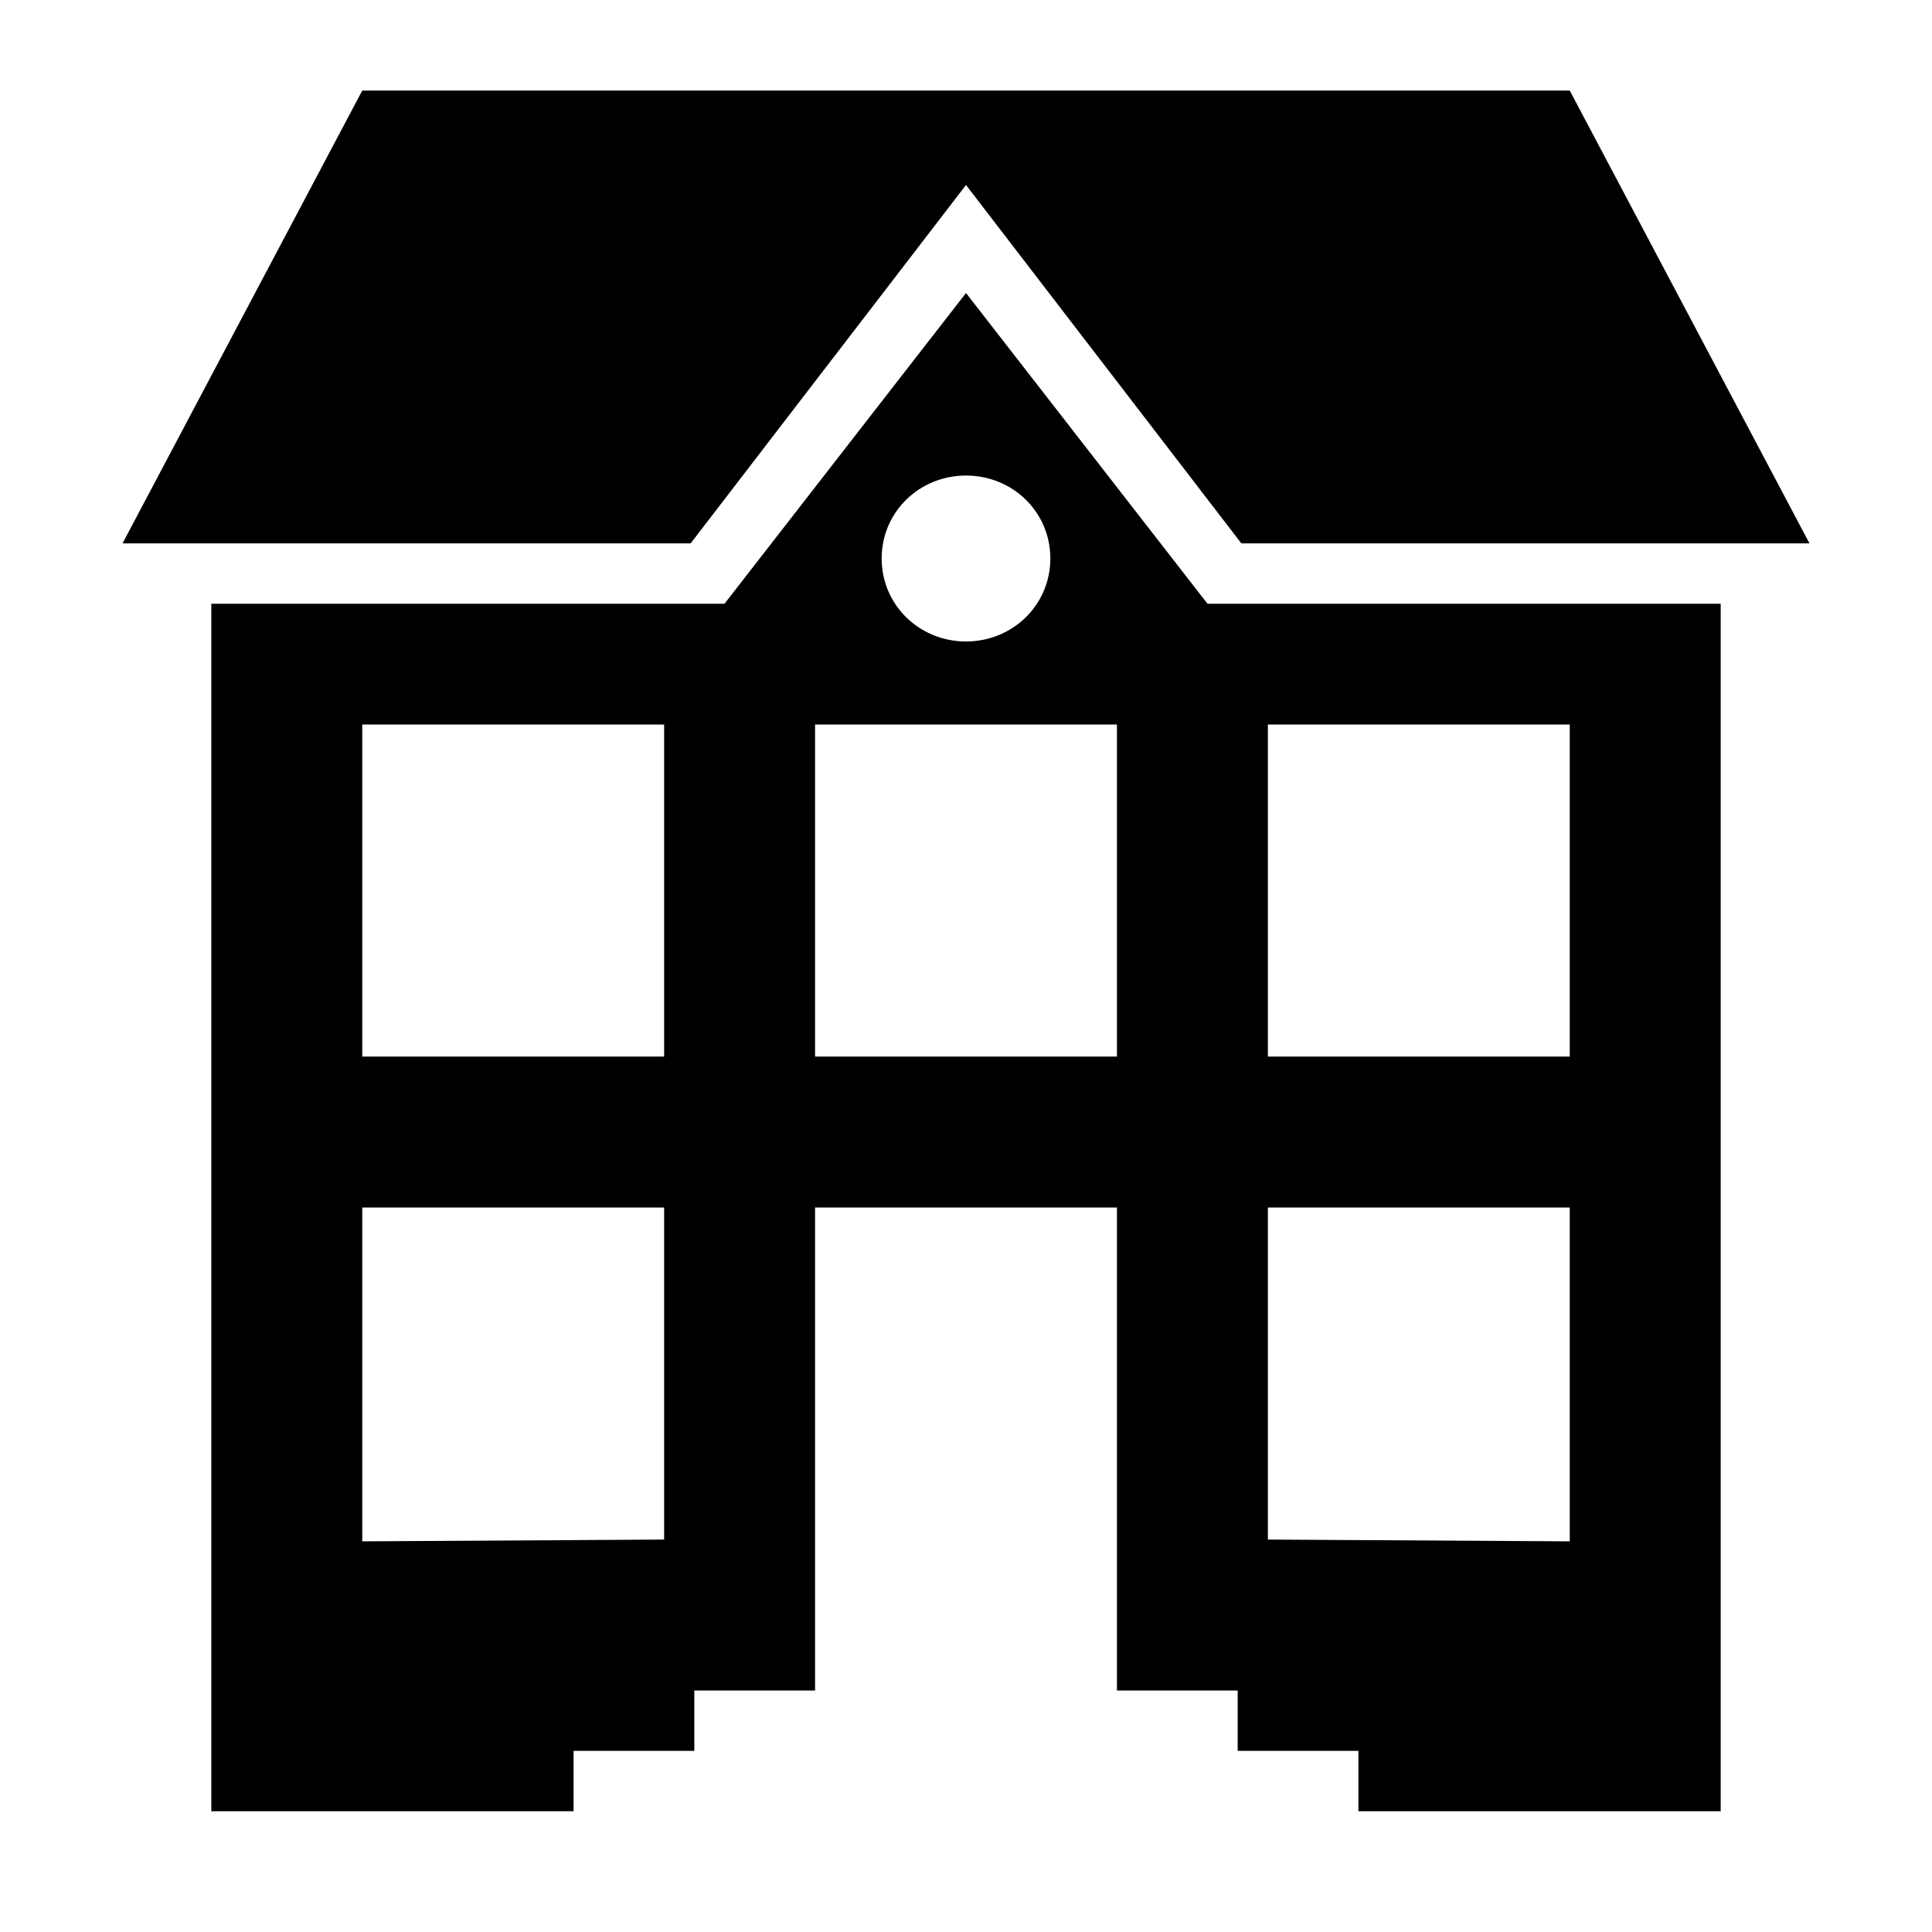<?xml version="1.0" encoding="utf-8"?>
<!-- Generator: Adobe Illustrator 19.1.0, SVG Export Plug-In . SVG Version: 6.00 Build 0)  -->
<svg version="1.2" baseProfile="tiny" xmlns="http://www.w3.org/2000/svg" xmlns:xlink="http://www.w3.org/1999/xlink" x="0px"
	 y="0px" width="64px" height="64px" viewBox="0 0 64 64" xml:space="preserve">
<g id="_x36_4px_Box">
	<rect fill="none" width="64" height="64"/>
</g>
<g id="Icon">
	<g>
		<polygon points="32,6.128 41.121,18 59.941,18 52,3 32,3 12,3 4.059,18 22.878,18 		"/>
		<path d="M32,9.706L24,20H7v40h12v-2h4v-2h4V40h10v16h4v2h4v2h12V20H40L32,9.706z M22,51l-10,0.059V40h10V51z M22,35H12V24h10
			V35z M32,15.753c1.543,0,2.794,1.204,2.794,2.747c0,1.543-1.251,2.75-2.794,2.75s-2.794-1.207-2.794-2.75
			C29.206,16.957,30.457,15.753,32,15.753z M37,35H27V24h10V35z M42,24h10v11H42V24z M42,40h10v11.059L42,51V40z"/>
	</g>
</g>
</svg>
